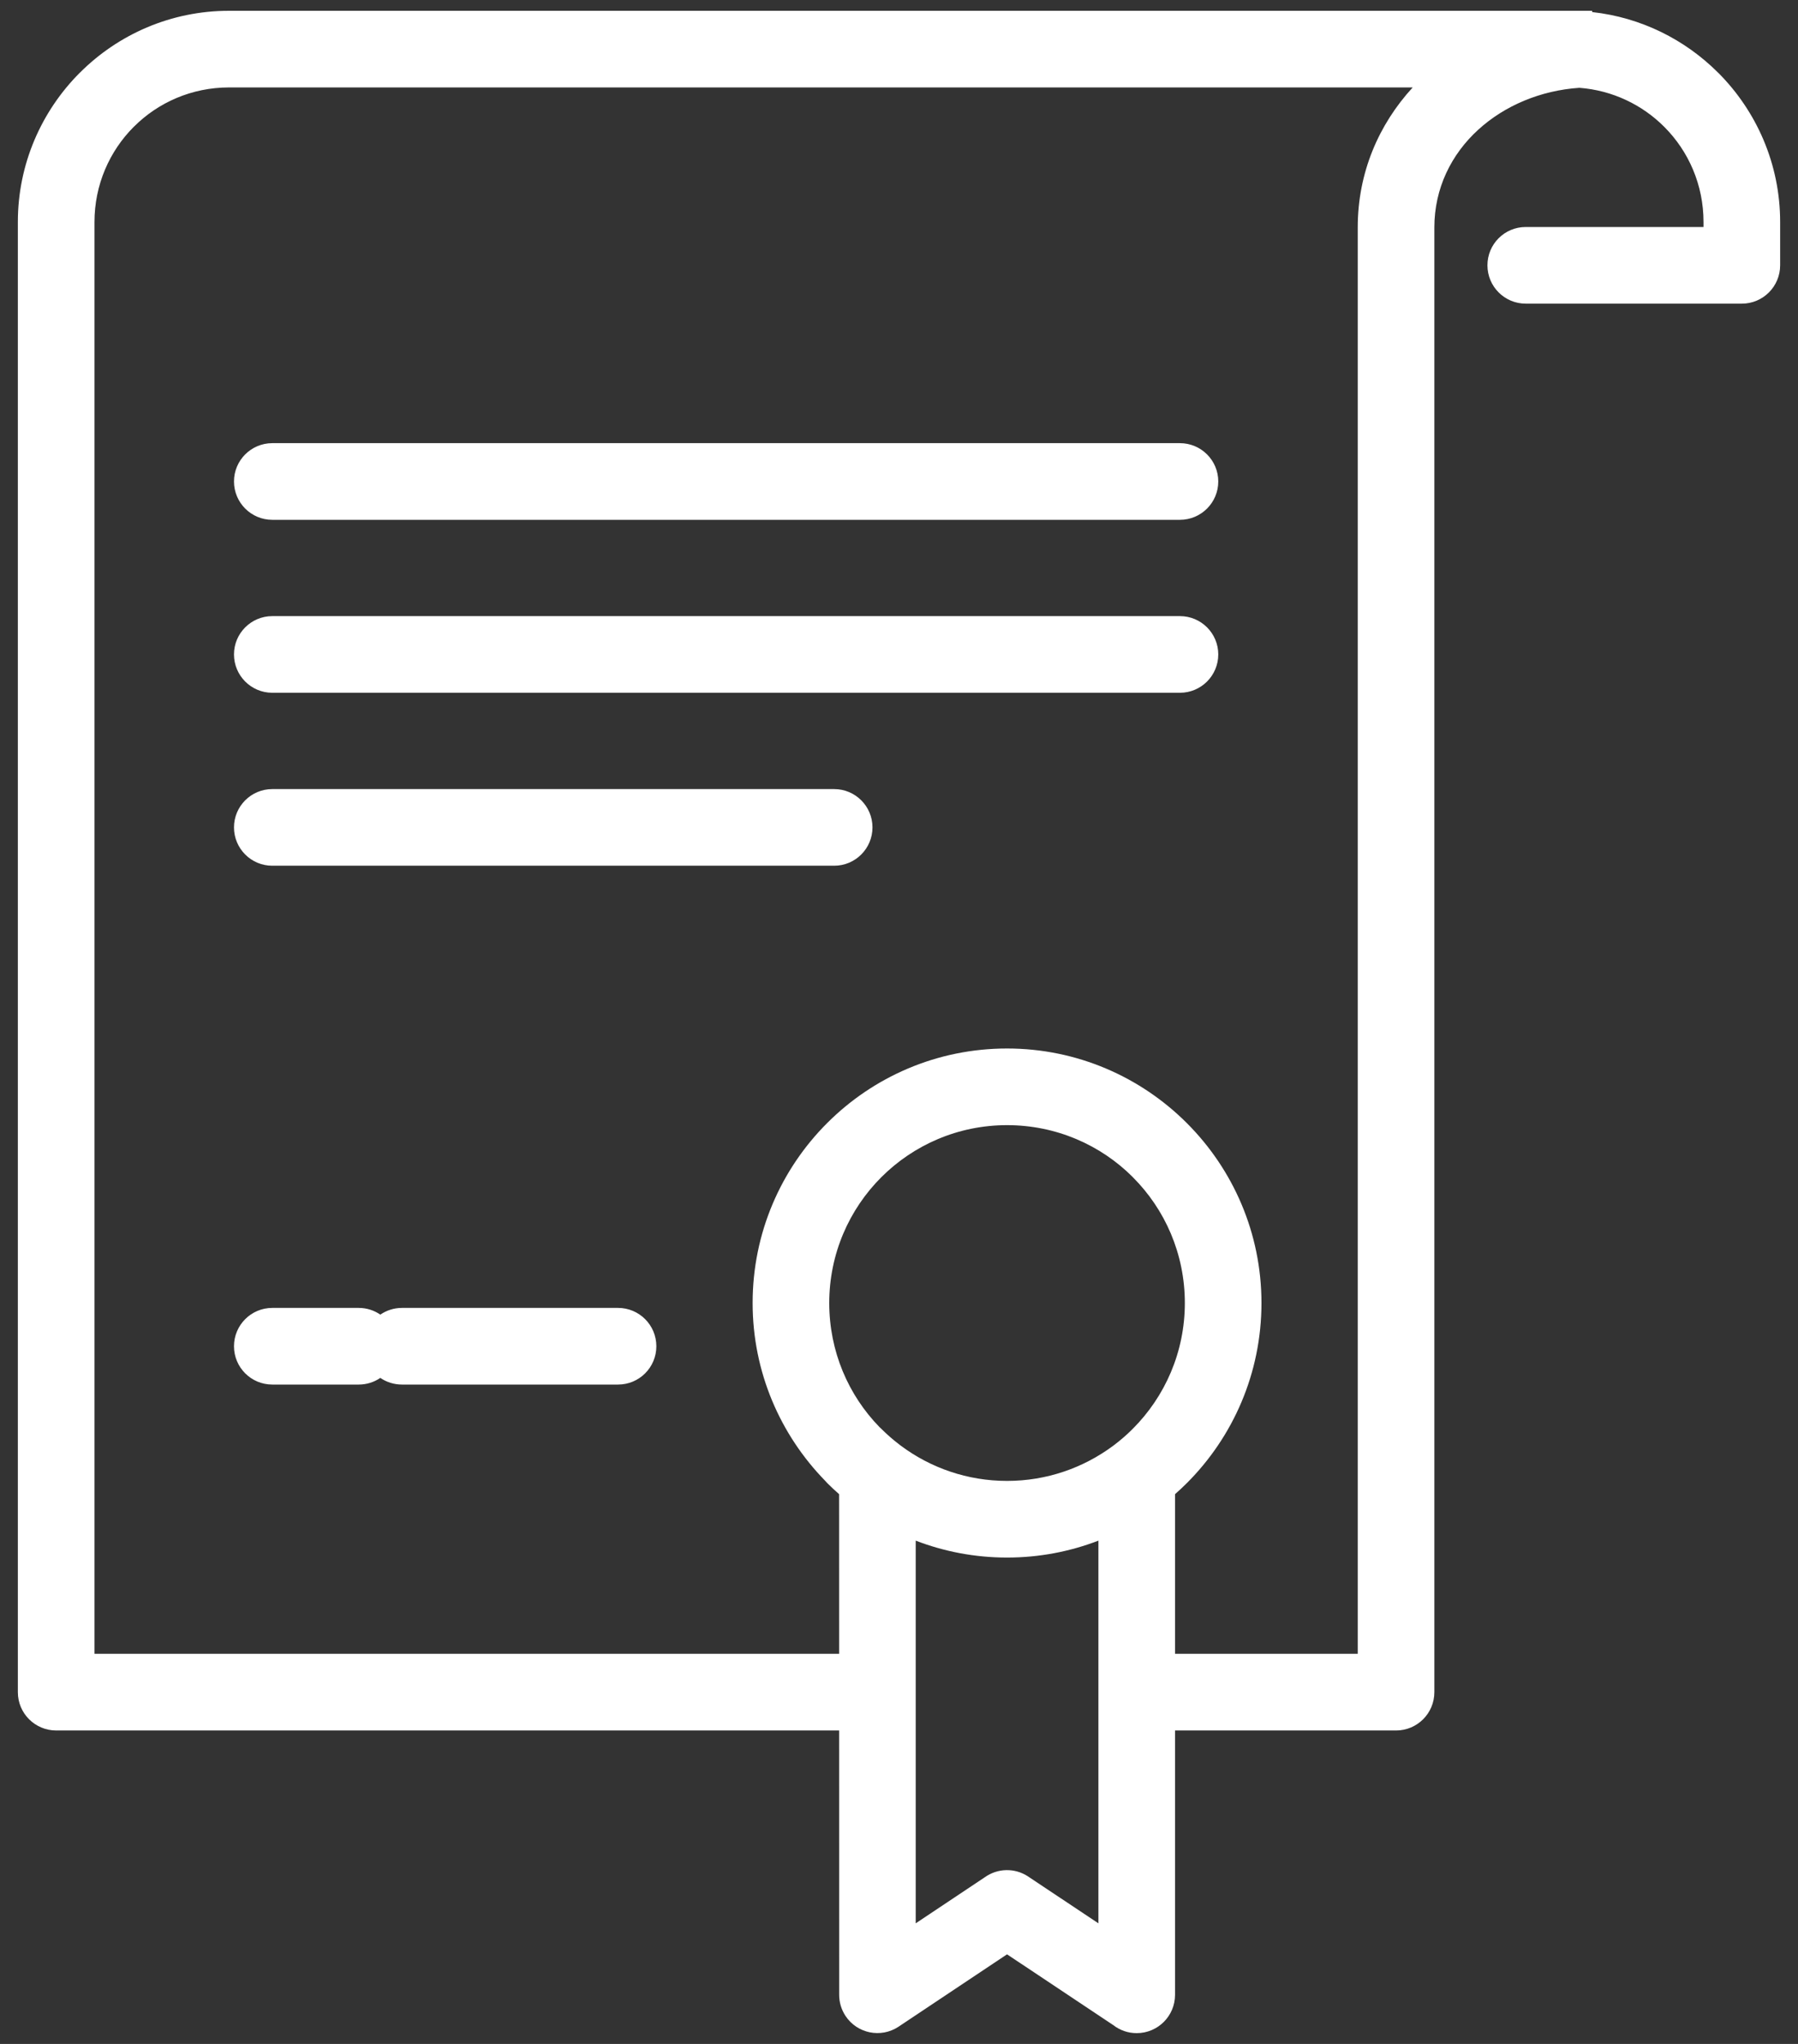 <svg width="44" height="50" viewBox="0 0 44 50" fill="none" xmlns="http://www.w3.org/2000/svg">
<rect x="0" y="0" width="44" height="50" fill="#333333" stroke="none"/>
<path d="M37.337 7.428C36.819 7.428 36.4 7.008 36.4 6.49C36.4 5.972 36.819 5.553 37.337 5.553H41.688V5.432C41.688 4.52 41.321 3.697 40.727 3.103L40.724 3.1C40.186 2.562 39.459 2.21 38.65 2.148C37.7 2.212 36.819 2.584 36.172 3.176C35.518 3.773 35.101 4.604 35.101 5.565V41.395C35.101 41.913 34.681 42.332 34.164 42.332H28.755V48.799C28.755 49.316 28.335 49.736 27.817 49.736C27.602 49.736 27.404 49.664 27.247 49.542L24.644 47.808L21.988 49.579C21.557 49.864 20.976 49.746 20.691 49.315C20.586 49.156 20.536 48.976 20.536 48.799L20.535 42.332H1.375C0.857 42.332 0.437 41.913 0.437 41.395V5.432C0.437 4.01 1.016 2.718 1.951 1.781L1.957 1.776C2.893 0.841 4.184 0.264 5.605 0.264H26.76H38.395H38.962V0.295C40.158 0.426 41.233 0.967 42.043 1.776L42.049 1.781C42.984 2.718 43.563 4.01 43.563 5.432V6.49C43.563 7.008 43.143 7.428 42.626 7.428H37.337ZM30.87 31.875C30.87 33.594 30.173 35.151 29.047 36.278C28.953 36.372 28.855 36.463 28.755 36.551V40.457H33.226V5.565C33.226 4.223 33.74 3.044 34.571 2.139H26.76H5.605C4.694 2.139 3.87 2.506 3.277 3.1L3.273 3.103C2.68 3.697 2.312 4.52 2.312 5.432V40.457H20.535L20.534 36.551C20.433 36.463 20.336 36.372 20.242 36.278L20.192 36.223C19.095 35.099 18.418 33.564 18.418 31.875C18.418 30.156 19.115 28.599 20.242 27.473C21.368 26.346 22.925 25.649 24.644 25.649C26.359 25.649 27.915 26.346 29.043 27.473L29.05 27.48C30.175 28.608 30.87 30.163 30.87 31.875ZM26.88 37.688C26.186 37.955 25.432 38.102 24.644 38.102C23.857 38.102 23.103 37.955 22.409 37.688V41.395V47.05L24.105 45.919C24.41 45.703 24.83 45.685 25.16 45.904L26.88 47.05V41.395V37.688ZM27.721 34.952C28.508 34.165 28.995 33.077 28.995 31.875C28.995 30.672 28.509 29.584 27.724 28.799L27.721 28.795C26.936 28.01 25.848 27.524 24.644 27.524C23.442 27.524 22.354 28.011 21.567 28.798C20.78 29.585 20.293 30.673 20.293 31.875C20.293 33.059 20.762 34.13 21.523 34.911L21.567 34.952C21.707 35.092 21.855 35.221 22.013 35.341L22.052 35.371C22.776 35.908 23.673 36.227 24.644 36.227C25.615 36.227 26.512 35.908 27.236 35.371L27.276 35.341C27.433 35.221 27.582 35.092 27.721 34.952ZM6.663 33.87C6.146 33.87 5.726 33.451 5.726 32.933C5.726 32.415 6.146 31.995 6.663 31.995H8.779C8.975 31.995 9.157 32.056 9.307 32.159C9.458 32.056 9.64 31.995 9.836 31.995H15.125C15.643 31.995 16.062 32.415 16.062 32.933C16.062 33.451 15.643 33.87 15.125 33.87H9.836C9.64 33.87 9.458 33.81 9.307 33.707C9.157 33.81 8.975 33.87 8.779 33.87H6.663ZM6.663 21.178C6.146 21.178 5.726 20.758 5.726 20.24C5.726 19.723 6.146 19.303 6.663 19.303H20.413C20.931 19.303 21.351 19.723 21.351 20.24C21.351 20.758 20.931 21.178 20.413 21.178H6.663ZM6.663 16.947C6.146 16.947 5.726 16.527 5.726 16.009C5.726 15.492 6.146 15.072 6.663 15.072H28.875C29.393 15.072 29.813 15.492 29.813 16.009C29.813 16.527 29.393 16.947 28.875 16.947H6.663ZM6.663 12.716C6.146 12.716 5.726 12.296 5.726 11.778C5.726 11.261 6.146 10.841 6.663 10.841H28.875C29.393 10.841 29.813 11.261 29.813 11.778C29.813 12.296 29.393 12.716 28.875 12.716H6.663Z" fill="white"/>
</svg>

